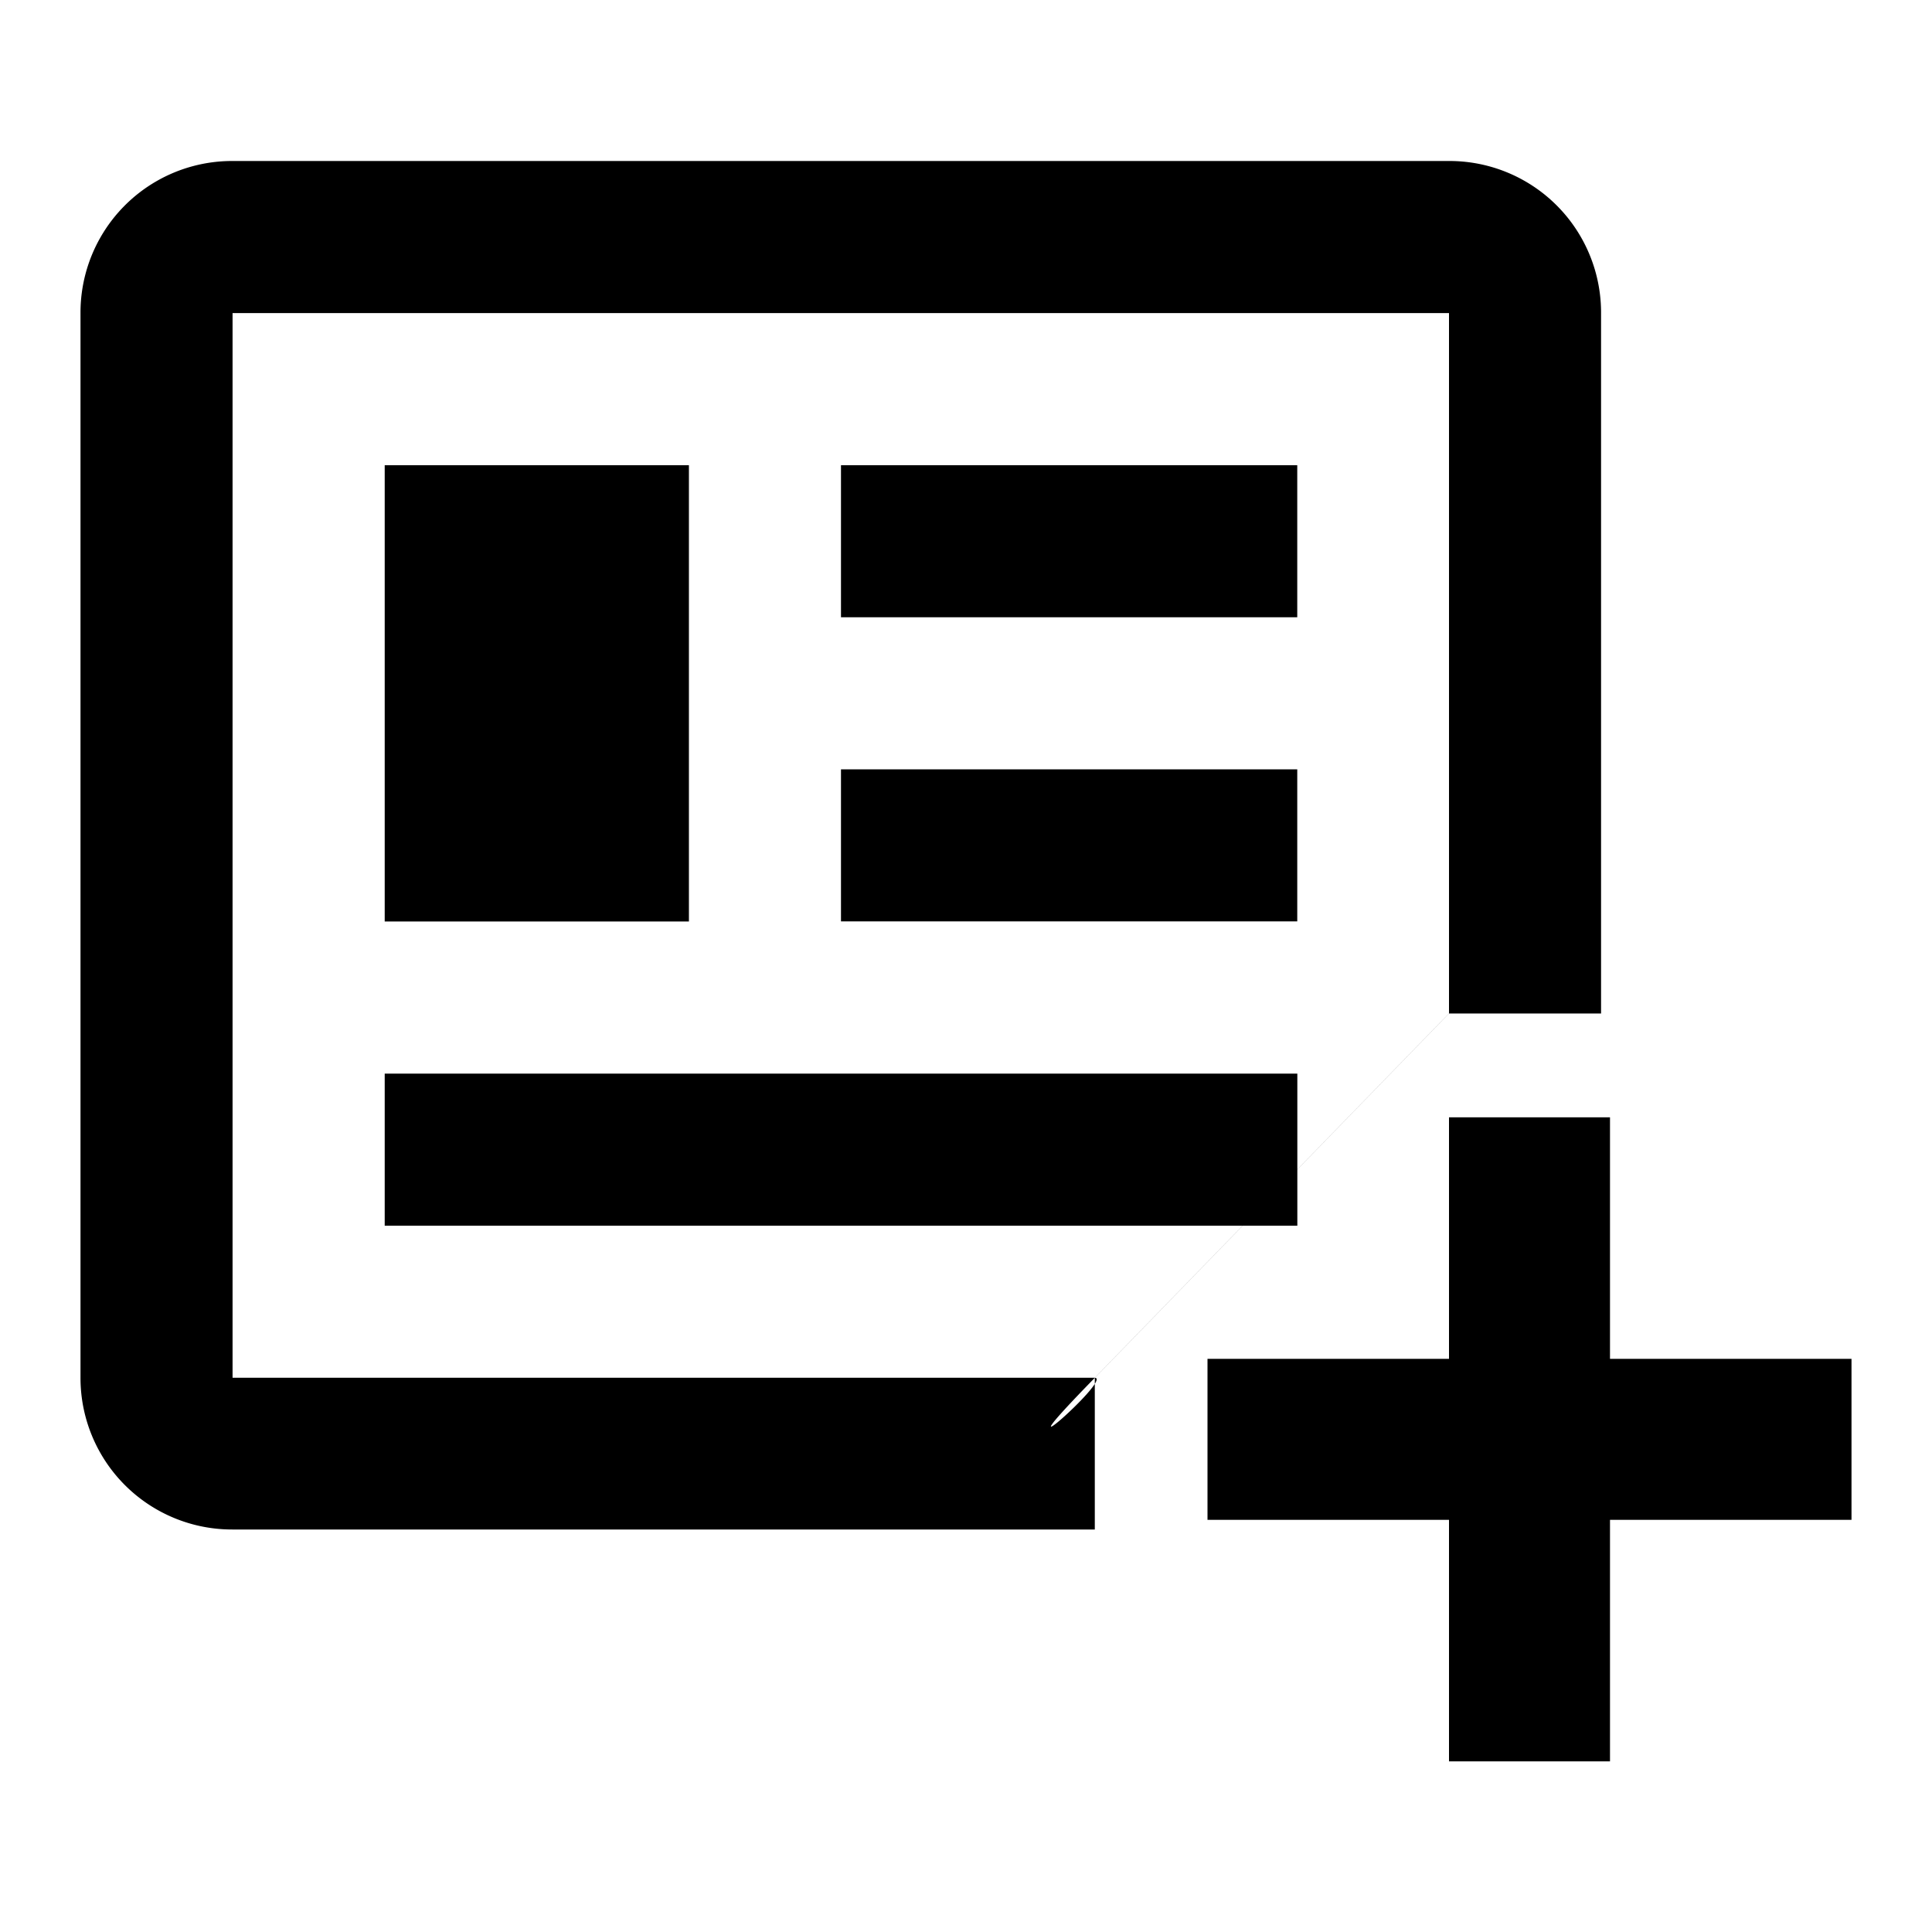 <svg xmlns="http://www.w3.org/2000/svg" width="24" height="24" viewBox="0 0 24 24"><g transform="translate(-337 -16)"><rect width="24" height="24" transform="translate(337 16)" fill="none"/><path d="M19,4.889v8.7l-4.4,4.526H3.889V4.889H19M19,3H3.889A1.883,1.883,0,0,0,2,4.889V18.116A1.883,1.883,0,0,0,3.889,20H14.6V18.116c.229,0-1.334,1.364,0,0L19,13.59h1.889v-8.7A1.883,1.883,0,0,0,19,3M17.116,14.337H5.779v1.889H17.116V14.337M9.558,6.779H5.779v5.668H9.558V6.779m1.889,1.889h5.668V6.779H11.447V8.668m5.668,1.889H11.447v1.889h5.668Z" transform="translate(336 15)"/><path d="M21,15v3h3v2H21v3H19V20H16V18h3V15h2" transform="translate(336 14.88)"/></g></svg>